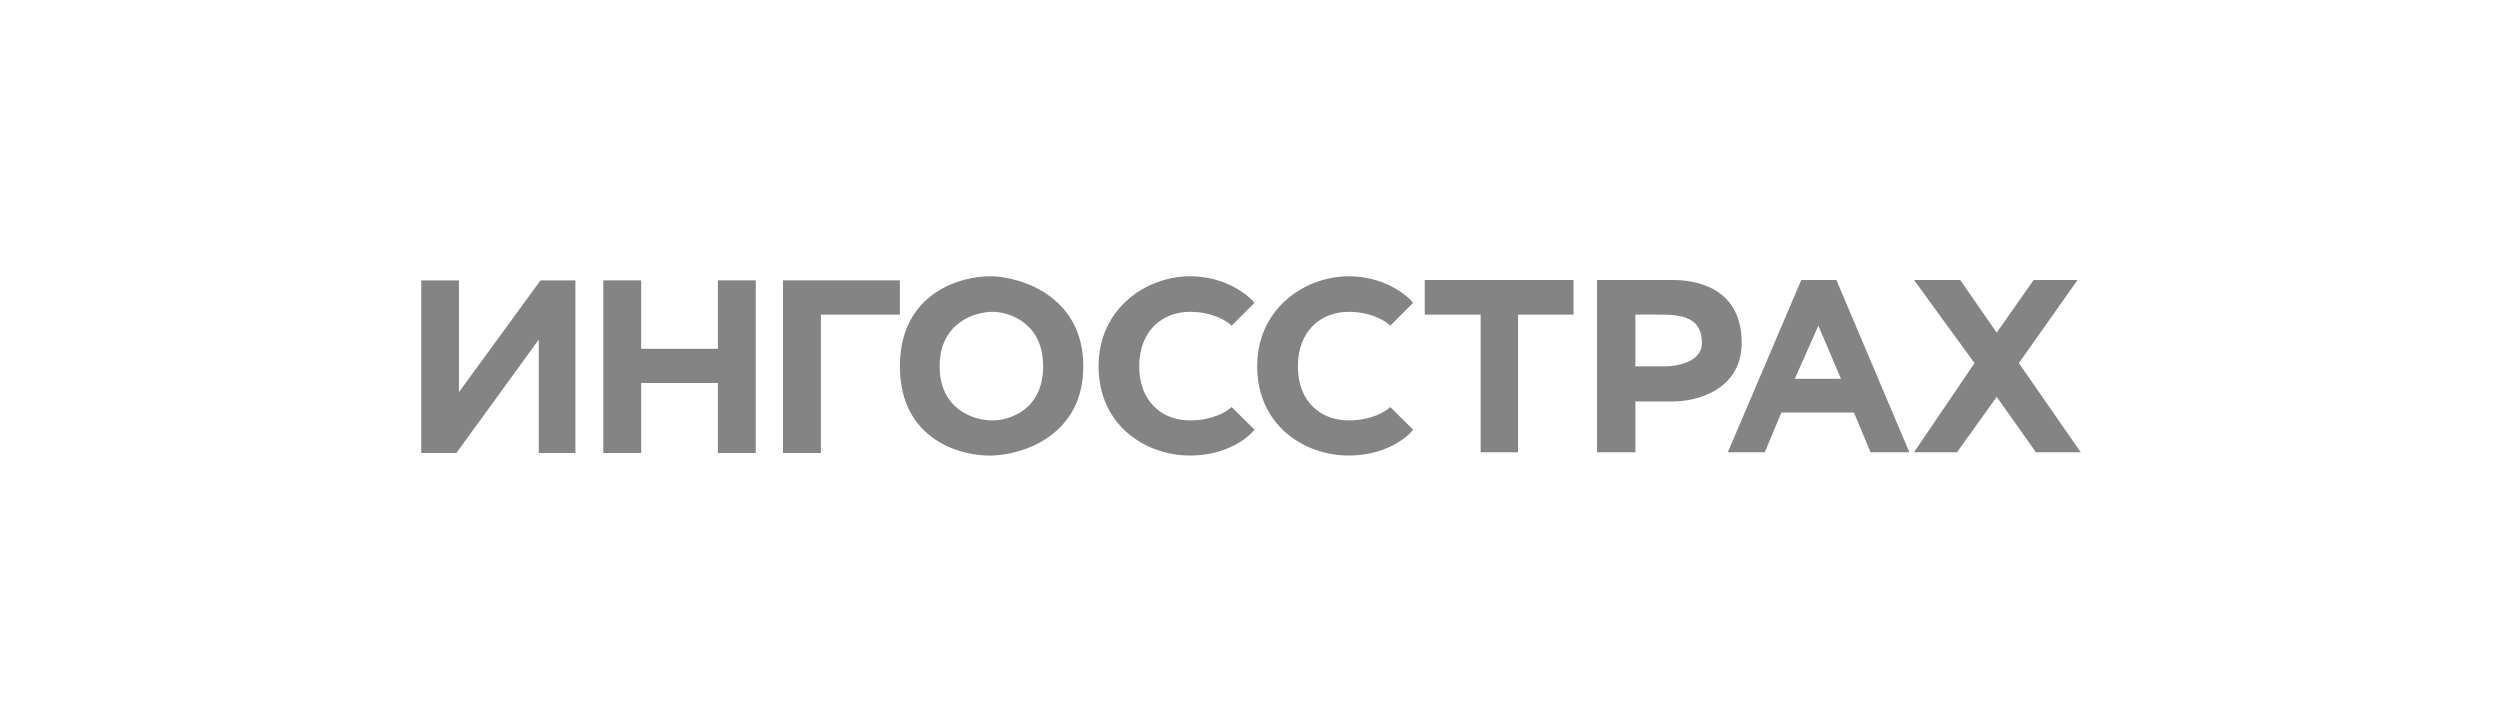 <svg xmlns="http://www.w3.org/2000/svg" width="181" height="52" viewBox="0 0 181 52" fill="none">
  <path d="M33.227 28.389V20.299H30.5V32.798H33.042L39.009 24.584V32.798H41.66V20.299H39.134L33.227 28.389Z" fill="#848484"/>
  <path d="M43.679 32.798V20.299H46.422V25.253H51.974V20.299H54.717V32.798H51.974V27.729H46.422V32.798H43.679Z" fill="#848484"/>
  <path d="M56.691 32.798V20.299H65.153V22.778H59.433V32.798H56.691Z" fill="#848484"/>
  <path d="M90.825 21.925L89.169 23.581C88.846 23.246 87.791 22.577 86.159 22.577C84.118 22.577 82.48 23.982 82.48 26.524C82.48 29.066 84.118 30.438 86.159 30.438C87.791 30.438 88.846 29.791 89.169 29.468L90.825 31.107C90.351 31.731 88.755 32.98 86.159 32.98C82.914 32.98 79.536 30.772 79.536 26.524C79.536 22.276 83.048 20.002 86.159 20.002C88.647 20.002 90.307 21.284 90.825 21.925Z" fill="#848484"/>
  <path d="M103.151 20.27V22.778H107.198V32.746H109.908V22.778H113.921V20.27H103.151Z" fill="#848484"/>
  <path d="M141.684 32.746H138.573L142.955 26.29L138.573 20.27H141.918L144.561 24.083L147.237 20.27H150.414L146.166 26.29L150.648 32.746H147.404L144.561 28.732L141.684 32.746Z" fill="#848484"/>
  <path d="M102.311 21.925L100.655 23.581C100.332 23.246 99.277 22.577 97.645 22.577C95.605 22.577 93.966 23.982 93.966 26.524C93.966 29.066 95.605 30.438 97.645 30.438C99.277 30.438 100.332 29.791 100.655 29.468L102.311 31.107C101.837 31.731 100.241 32.98 97.645 32.98C94.4 32.98 91.022 30.772 91.022 26.524C91.022 22.276 94.534 20.002 97.645 20.002C100.134 20.002 101.793 21.284 102.311 21.925Z" fill="#848484"/>
  <path fill-rule="evenodd" clip-rule="evenodd" d="M71.843 20.002C74.039 20.085 78.432 21.505 78.432 26.524C78.432 31.544 74.039 32.919 71.843 32.98C69.613 33.058 65.153 31.876 65.153 26.524C65.153 21.172 69.613 19.946 71.843 20.002ZM75.522 26.524C75.522 23.367 73.069 22.577 71.843 22.577C70.572 22.577 68.03 23.367 68.03 26.524C68.03 29.682 70.572 30.449 71.843 30.438C73.069 30.449 75.522 29.682 75.522 26.524Z" fill="#848484"/>
  <path fill-rule="evenodd" clip-rule="evenodd" d="M115.627 32.746H118.404V29.067H121.08C122.752 29.089 126.097 28.27 126.097 24.819C126.097 20.504 122.25 20.27 121.08 20.27H115.627V32.746ZM118.404 26.524V22.778H120.243C121.749 22.778 123.22 22.979 123.22 24.819C123.22 26.29 121.236 26.569 120.243 26.524H118.404Z" fill="#848484"/>
  <path fill-rule="evenodd" clip-rule="evenodd" d="M125.093 32.746H127.769L128.973 29.869H134.225L135.429 32.746H138.239L132.954 20.27H130.412L125.093 32.746ZM129.943 27.427L131.649 23.581L133.288 27.427H129.943Z" fill="#848484"/>
</svg>